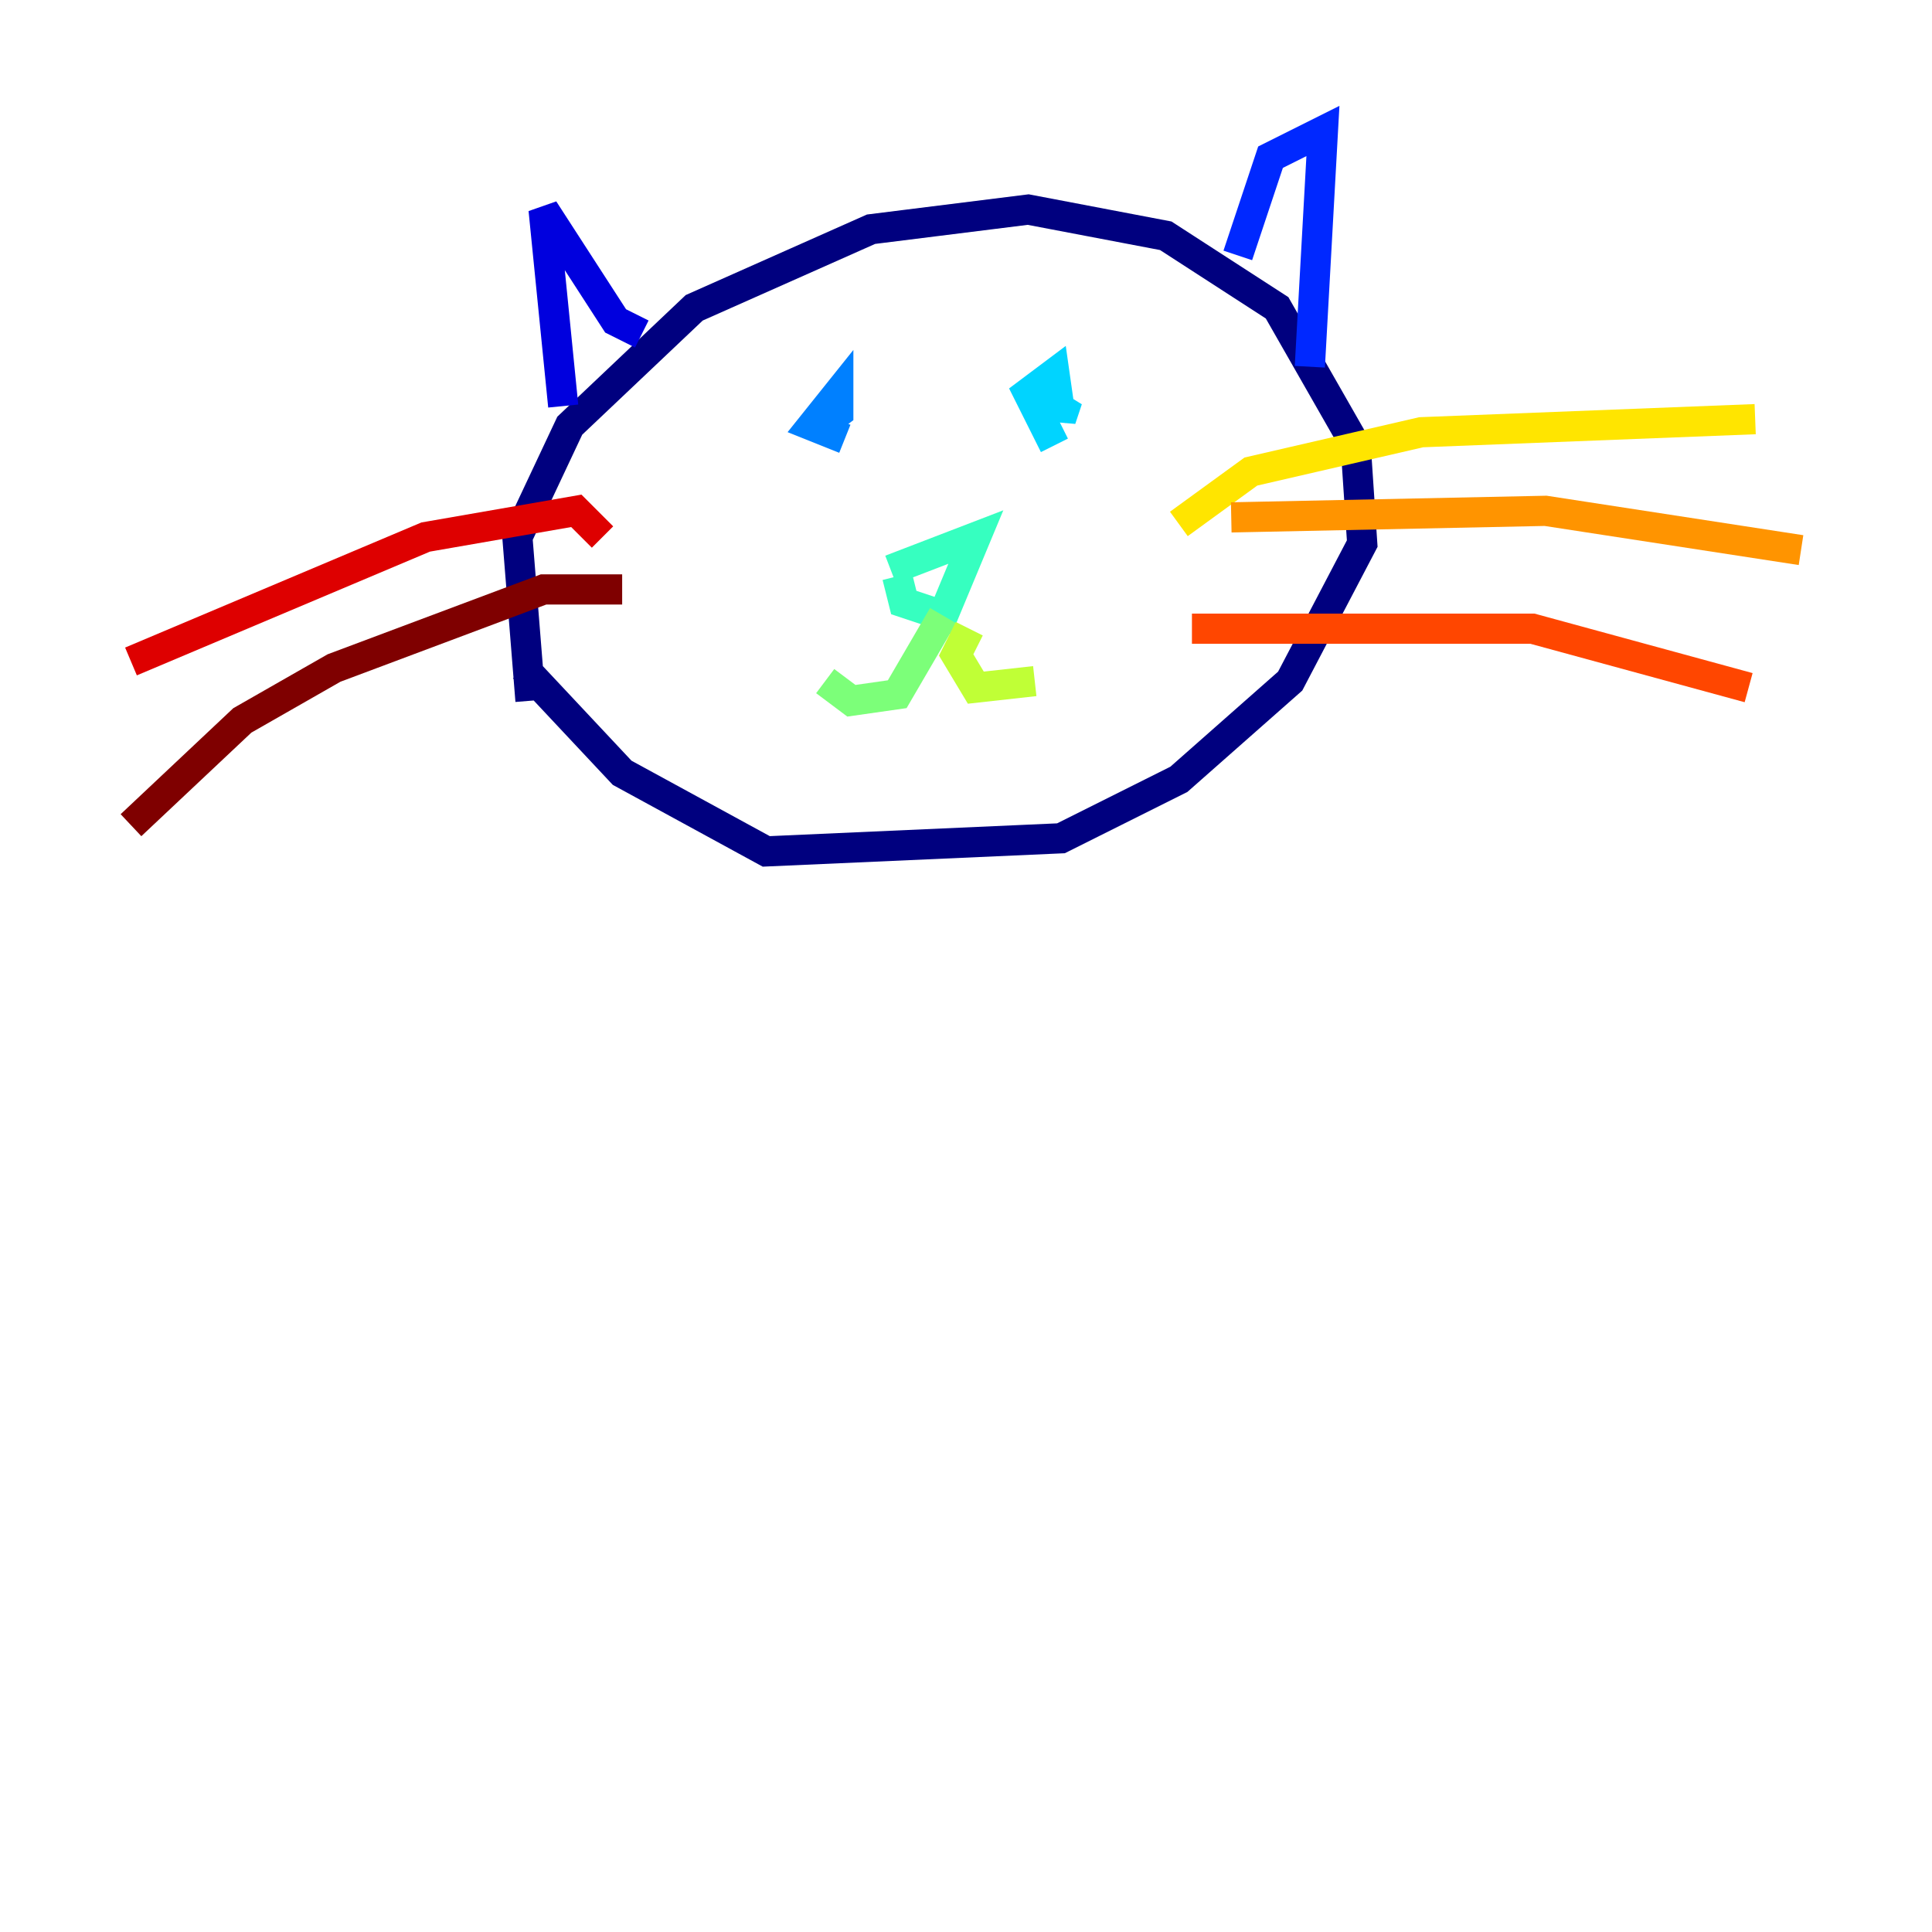 <?xml version="1.0" encoding="utf-8" ?>
<svg baseProfile="tiny" height="128" version="1.2" viewBox="0,0,128,128" width="128" xmlns="http://www.w3.org/2000/svg" xmlns:ev="http://www.w3.org/2001/xml-events" xmlns:xlink="http://www.w3.org/1999/xlink"><defs /><polyline fill="none" points="35.146,46.427 34.278,35.58 37.749,28.203 45.993,20.393 57.709,15.186 68.122,13.885 77.234,15.62 84.61,20.393 89.817,29.505 90.251,36.014 85.478,45.125 78.102,51.634 70.291,55.539 50.766,56.407 41.22,51.2 34.712,44.258" stroke="#00007f" stroke-width="2" /><polyline fill="none" points="37.315,26.902 36.014,13.885 40.786,21.261 42.522,22.129" stroke="#0000de" stroke-width="2" /><polyline fill="none" points="82.007,16.922 84.176,10.414 87.647,8.678 86.78,24.298" stroke="#0028ff" stroke-width="2" /><polyline fill="none" points="55.973,29.071 53.803,28.203 55.539,26.034 55.539,27.336 53.803,28.637" stroke="#0080ff" stroke-width="2" /><polyline fill="none" points="69.858,29.505 68.122,26.034 69.858,24.732 70.291,27.77 70.725,26.468 69.858,27.336" stroke="#00d4ff" stroke-width="2" /><polyline fill="none" points="59.444,38.183 59.878,39.919 62.481,40.786 64.651,35.58 59.01,37.749" stroke="#36ffc0" stroke-width="2" /><polyline fill="none" points="62.481,40.786 59.444,45.993 56.407,46.427 54.671,45.125" stroke="#7cff79" stroke-width="2" /><polyline fill="none" points="64.217,41.654 63.349,43.39 64.651,45.559 68.556,45.125" stroke="#c0ff36" stroke-width="2" /><polyline fill="none" points="78.102,34.712 82.875,31.241 94.156,28.637 116.285,27.77" stroke="#ffe500" stroke-width="2" /><polyline fill="none" points="81.573,34.278 102.4,33.844 119.322,36.447" stroke="#ff9400" stroke-width="2" /><polyline fill="none" points="78.969,41.654 101.532,41.654 115.851,45.559" stroke="#ff4600" stroke-width="2" /><polyline fill="none" points="39.919,35.58 38.183,33.844 28.203,35.58 8.678,43.824" stroke="#de0000" stroke-width="2" /><polyline fill="none" points="41.22,39.051 36.014,39.051 22.129,44.258 16.054,47.729 8.678,54.671" stroke="#7f0000" stroke-width="2" /></svg>